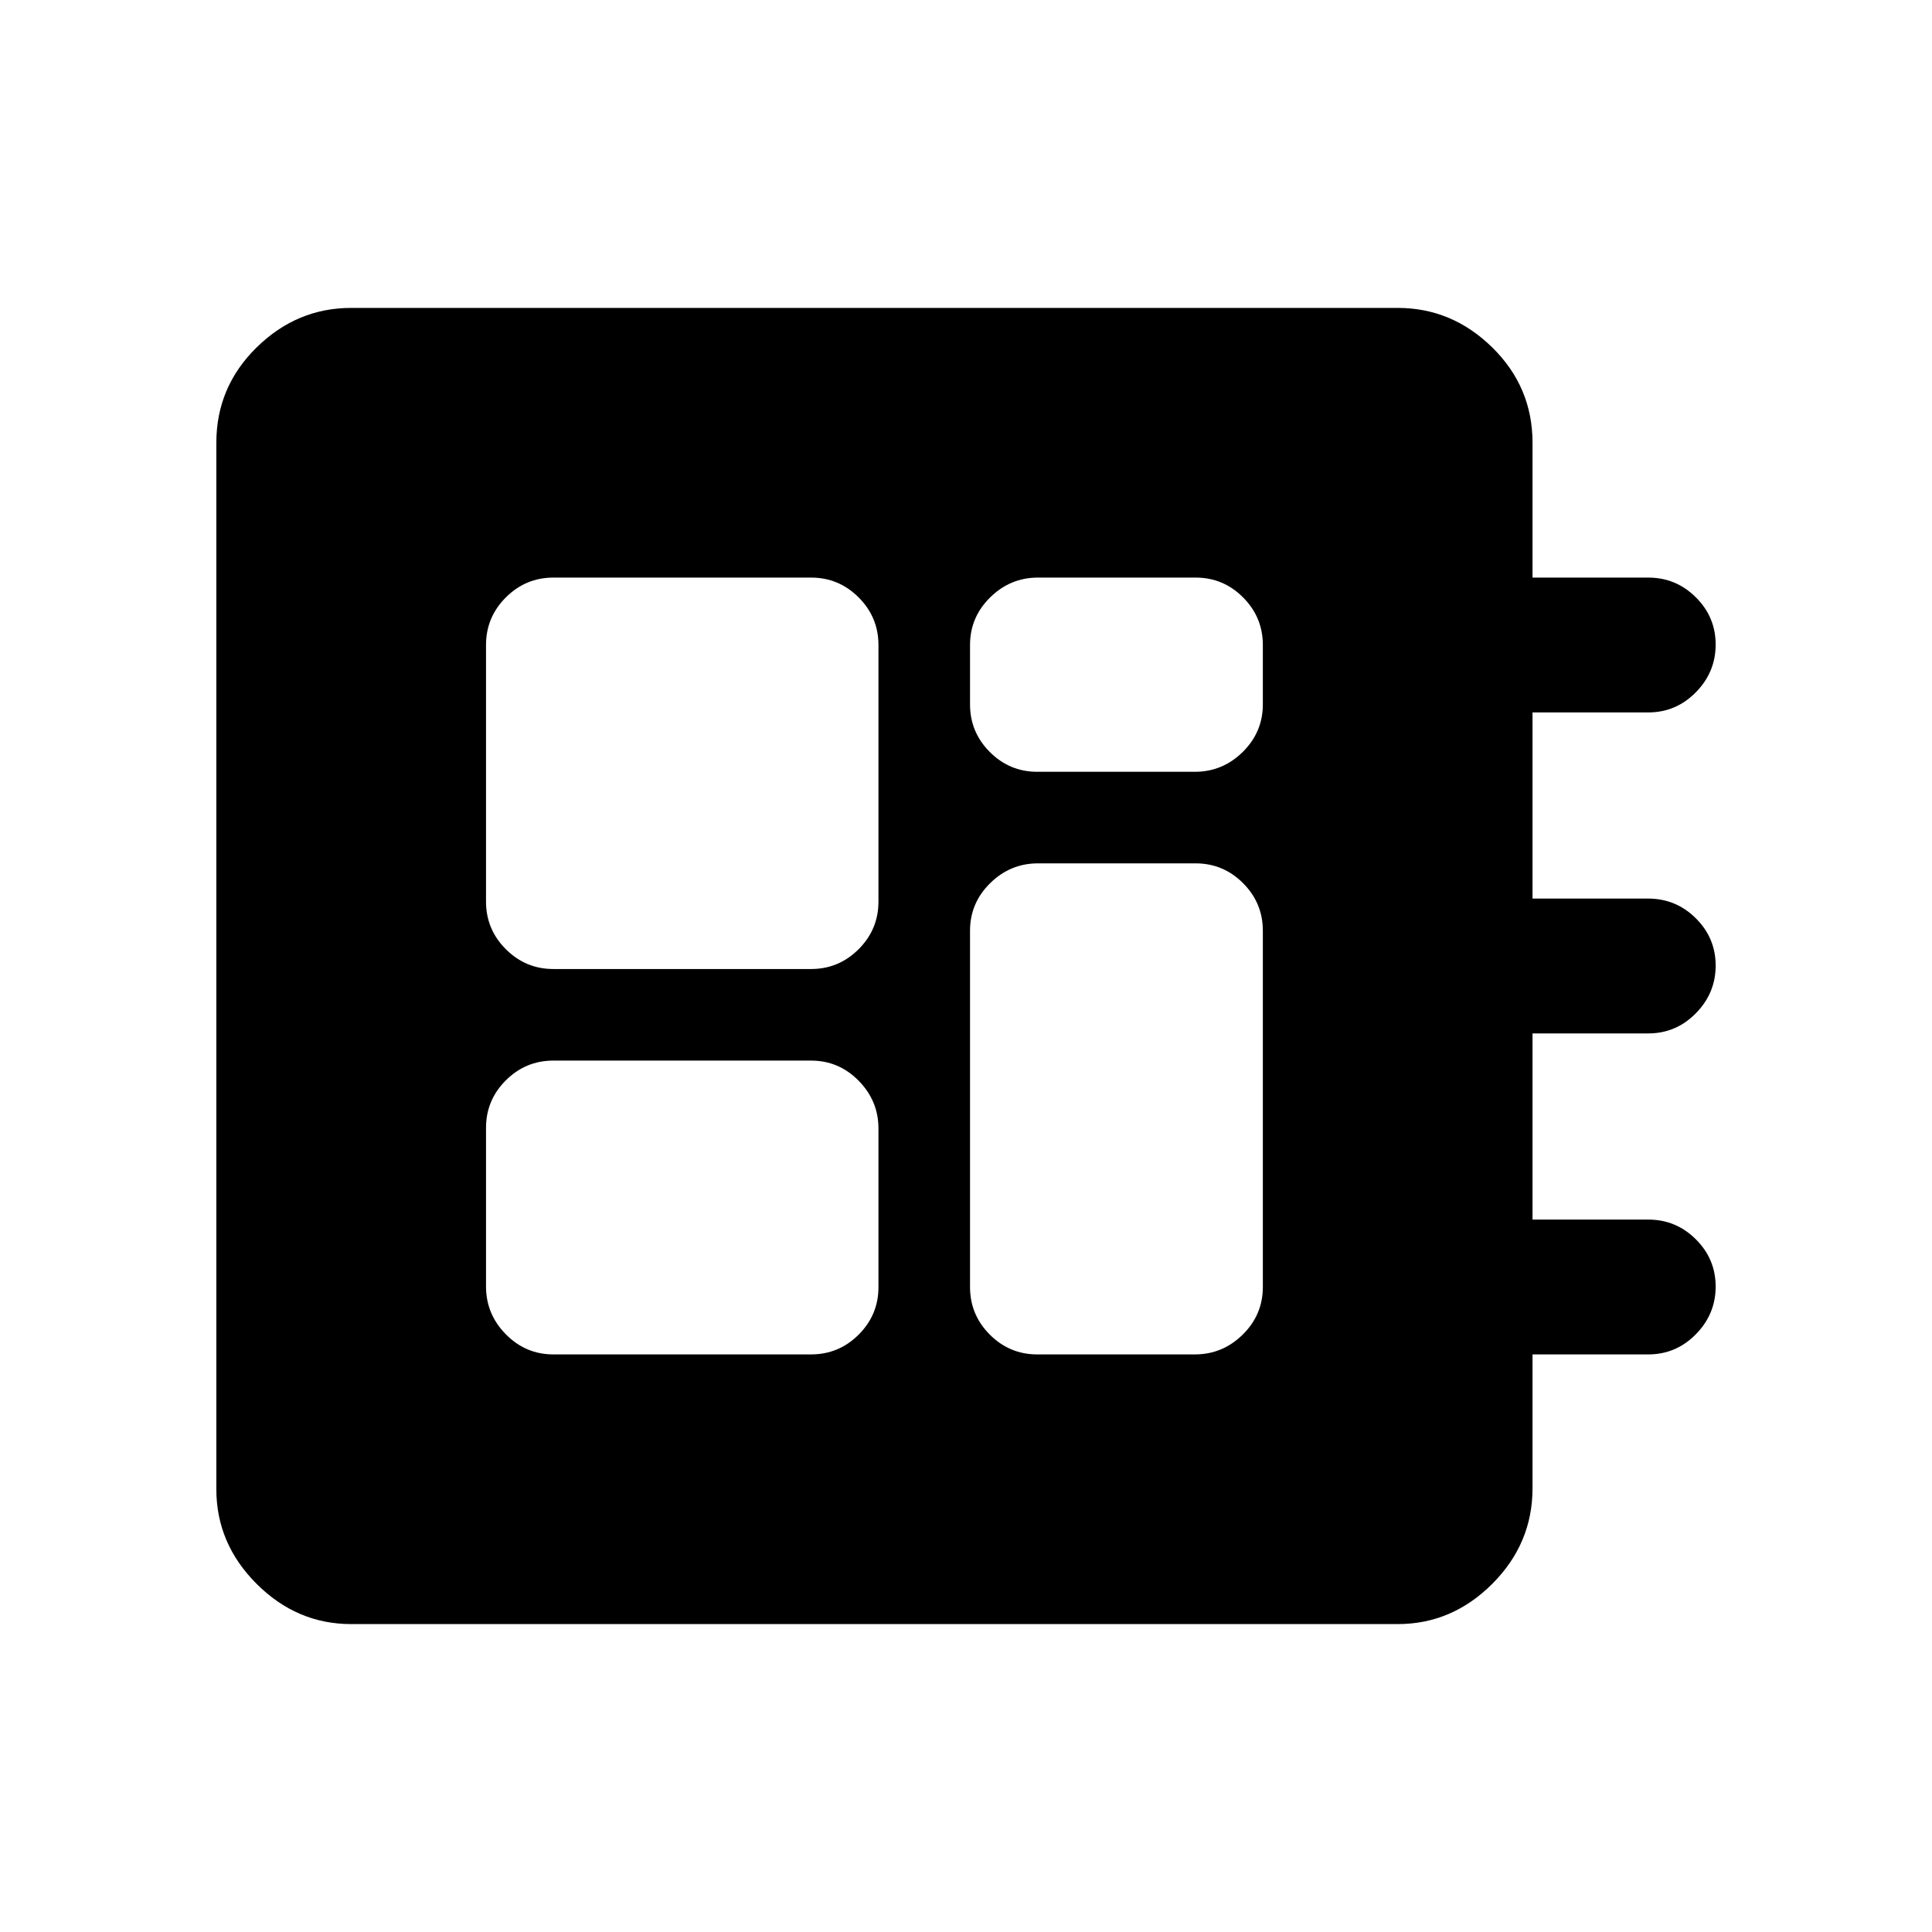 <svg xmlns="http://www.w3.org/2000/svg" height="20" viewBox="0 -960 960 960" width="20"><path d="M174.5-153q-27 0-47-20t-20-47v-520q0-27.7 20-47.35 20-19.65 47-19.65h520q27 0 47 19.65t20 47.35v67H819q13.8 0 23.65 9.79 9.85 9.79 9.85 23.5T842.65-616q-9.85 10-23.65 10h-57.5v92.5H819q13.8 0 23.65 9.79 9.85 9.79 9.85 23.5t-9.85 23.71q-9.85 10-23.65 10h-57.5v92.5H819q13.8 0 23.65 9.79 9.85 9.79 9.85 23.5T842.65-297q-9.85 10-23.65 10h-57.5v66.5q0 27.5-20 47.5t-47 20h-520ZM275-287h128q13.8 0 23.65-9.82 9.85-9.83 9.85-23.59v-78.83q0-13.76-9.85-23.76-9.85-10-23.65-10H275q-13.8 0-23.65 9.82-9.85 9.83-9.85 23.59v78.83q0 13.76 9.85 23.76 9.85 10 23.65 10Zm240.41-289.5h78.33q13.76 0 23.76-9.85 10-9.85 10-23.65v-29.5q0-13.8-9.82-23.65-9.83-9.85-23.59-9.85h-78.33Q502-673 492-663.15q-10 9.85-10 23.65v29.5q0 13.8 9.82 23.65 9.83 9.85 23.59 9.85ZM275-478.5h128q13.8 0 23.65-9.85 9.85-9.85 9.85-23.65v-127.5q0-13.8-9.85-23.65Q416.8-673 403-673H275q-13.8 0-23.65 9.85-9.85 9.85-9.85 23.65V-512q0 13.8 9.85 23.65 9.85 9.85 23.65 9.85ZM515.41-287h78.33q13.76 0 23.76-9.85 10-9.85 10-23.65v-177q0-13.8-9.82-23.65-9.83-9.85-23.59-9.85h-78.33Q502-531 492-521.15q-10 9.85-10 23.65v177q0 13.8 9.82 23.65 9.83 9.85 23.59 9.85Z"/></svg>